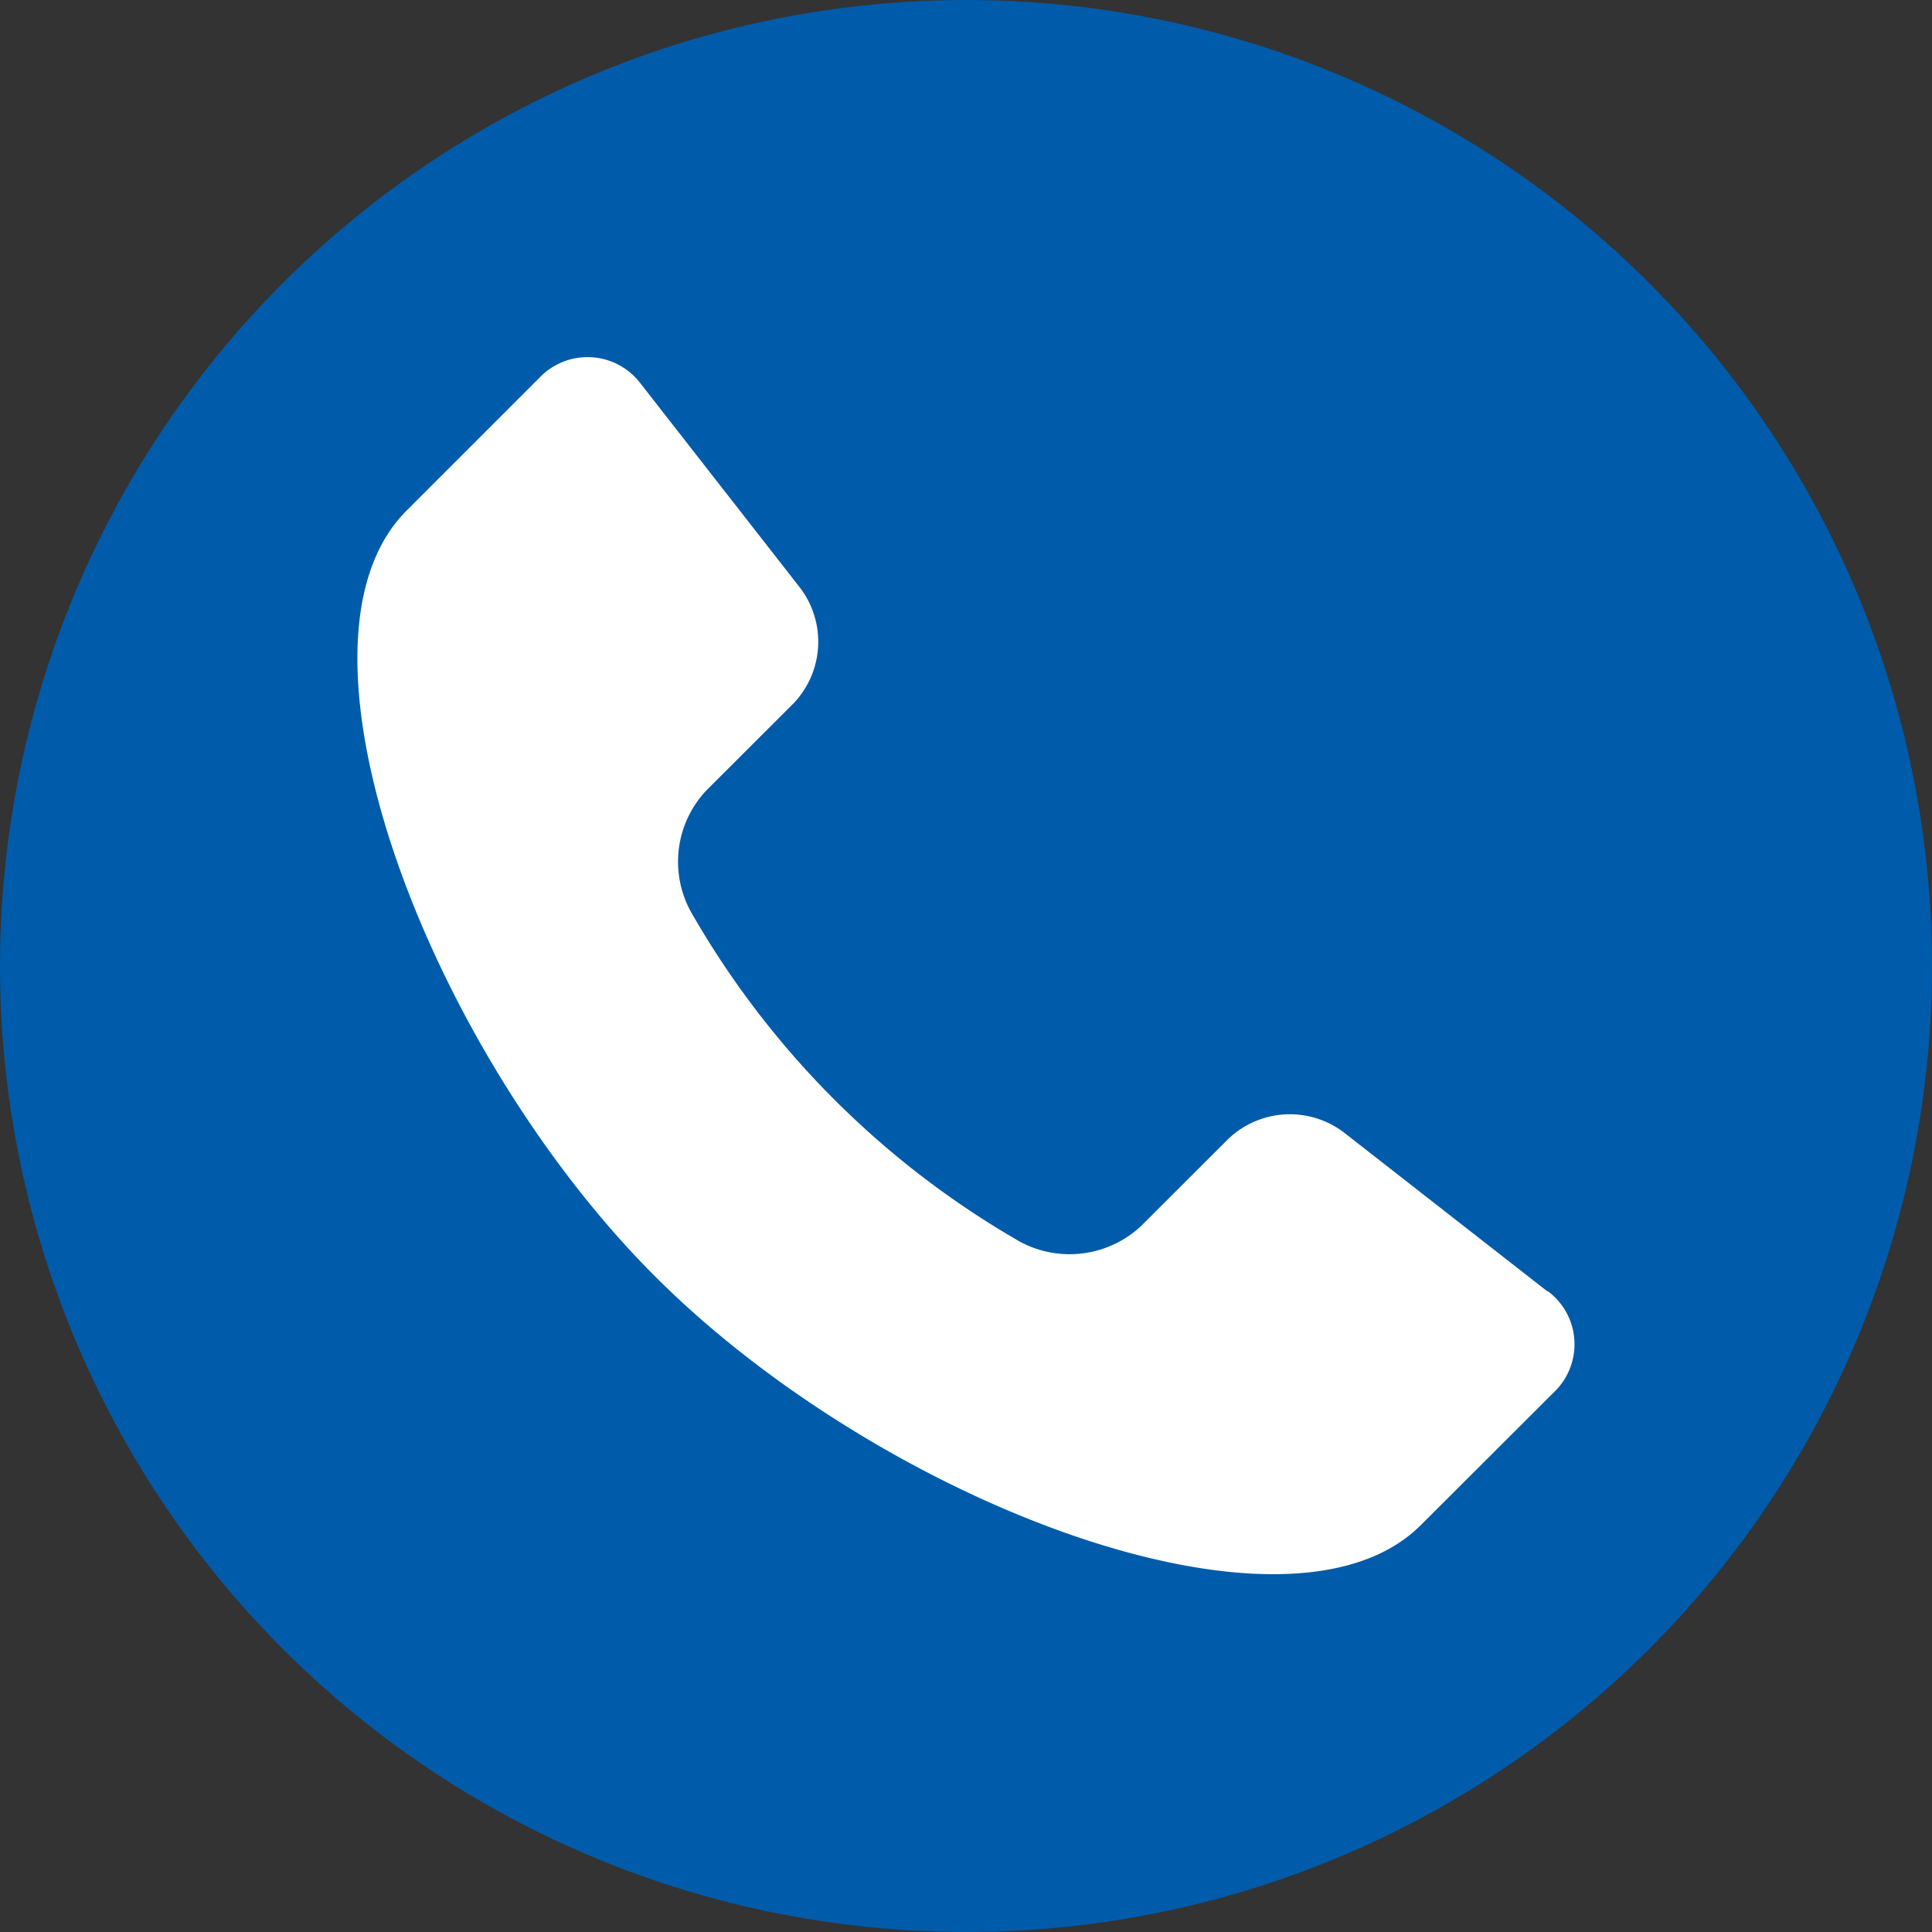 <svg xmlns="http://www.w3.org/2000/svg" width="15" height="15" viewBox="0 0 15 15"><rect x="0" y="0" width="15" height="15" fill="#333333" stroke="none"/><defs><style>.a{fill:#005baa;}.b{fill:#fff;fill-rule:evenodd;}</style></defs><circle class="a" cx="7.5" cy="7.5" r="7.5"/><g transform="translate(-320.706 -71.359)"><path class="b" d="M332.721,81.382a.514.514,0,0,1,.047.789L331.737,83.2c-1.032,1.032-4.187-.173-5.945-1.931s-2.962-4.912-1.93-5.945l1.031-1.031a.516.516,0,0,1,.789.047l1.24,1.588a.693.693,0,0,1-.055.892l-.679.678a.807.807,0,0,0-.119.938A6.9,6.9,0,0,0,328.626,81a.813.813,0,0,0,.937-.12l.679-.678a.693.693,0,0,1,.891-.056l1.588,1.24Z"/></g></svg>